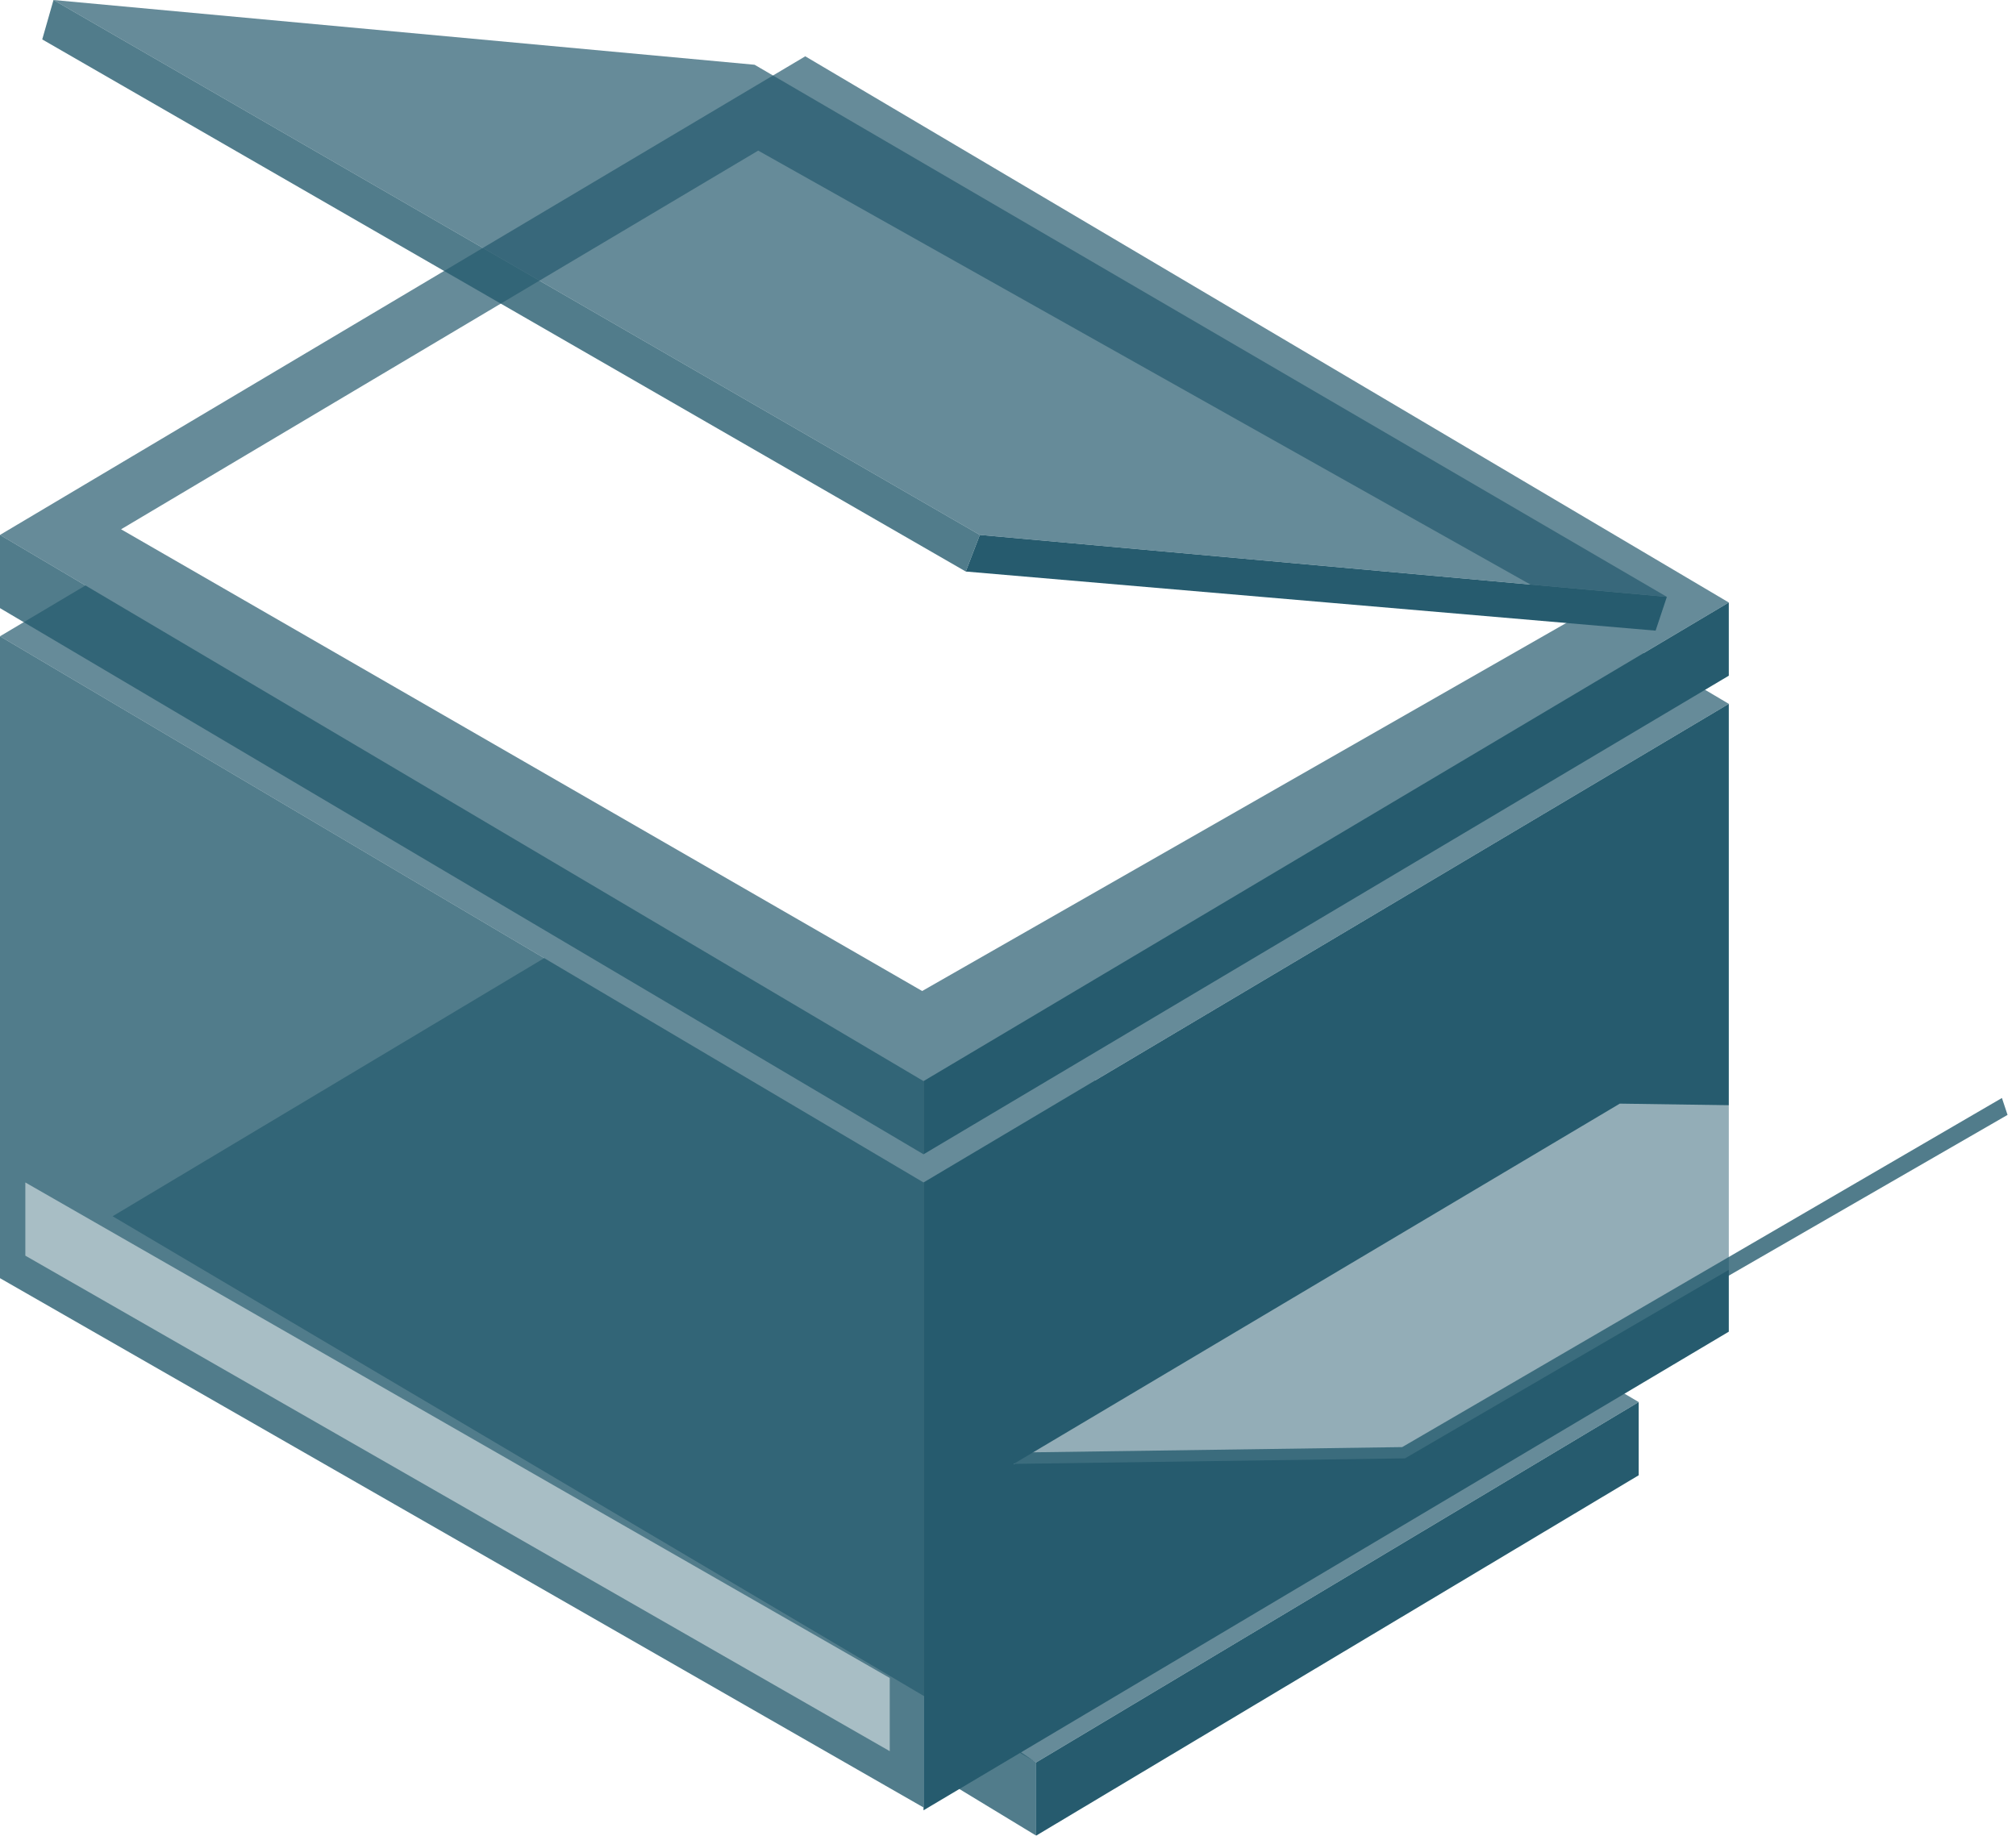 <svg width="179" height="163" viewBox="0 0 179 163" fill="none" xmlns="http://www.w3.org/2000/svg">
<path fill-rule="evenodd" clip-rule="evenodd" d="M71.5 5L153.5 53.5L145.911 58.011L153.5 62.5L97.228 95.949L145.5 124.5L92 156.5L10 108L48.32 85.08L0 56.5L7.589 51.989L0 47.5L71.5 5Z" fill="#265B6E" fill-opacity="0.7"/>
<path fill-rule="evenodd" clip-rule="evenodd" d="M67.321 13.374L140.5 54.5L81.879 88L10.75 47L67.321 13.374Z" fill="white"/>
<path fill-rule="evenodd" clip-rule="evenodd" d="M147 56L148 53L87 47.5L85.75 50.75L147 56ZM82 160.75L153.5 118.25V62.5L82 105V160.75ZM92 163L145.5 131V124.5L92 156.5V163ZM82 102.5L153.5 60V53.5L82 96V102.5Z" fill="#265B6E"/>
<g filter="url(#filter0_b_54_1643)">
<path fill-rule="evenodd" clip-rule="evenodd" d="M143.822 98L178 98.5L124.75 129.5L90 129.992L143.822 98Z" fill="white" fill-opacity="0.5"/>
</g>
<g filter="url(#filter1_b_54_1643)">
<path fill-rule="evenodd" clip-rule="evenodd" d="M67 5.75L148 53L87 47.5L4.75 0L67 5.75Z" fill="#265B6E" fill-opacity="0.7"/>
</g>
<g filter="url(#filter2_b_54_1643)">
<path fill-rule="evenodd" clip-rule="evenodd" d="M3.75 3.5L85.75 50.75L87 47.5L4.75 0L3.75 3.5ZM82 160.5L0 113.5V56.5L82 105V160.5ZM92 163L85 158.75L90.5 155.5L92 156.5V163ZM90.25 130.5L124.5 130L178.25 99L177.75 97.5L124.5 128.5L89.75 128.992L90.25 130.5ZM82 102.5L0 54V47.5L82 96V102.5Z" fill="#265B6E" fill-opacity="0.8"/>
</g>
<path opacity="0.5" fill-rule="evenodd" clip-rule="evenodd" d="M2.25 111.5L79 155.5V149L2.25 105L2.25 111.5Z" fill="white"/>
<defs>
<filter id="filter0_b_54_1643" x="40" y="48" width="188" height="131.992" filterUnits="userSpaceOnUse" color-interpolation-filters="sRGB">
<feFlood flood-opacity="0" result="BackgroundImageFix"/>
<feGaussianBlur in="BackgroundImageFix" stdDeviation="25"/>
<feComposite in2="SourceAlpha" operator="in" result="effect1_backgroundBlur_54_1643"/>
<feBlend mode="normal" in="SourceGraphic" in2="effect1_backgroundBlur_54_1643" result="shape"/>
</filter>
<filter id="filter1_b_54_1643" x="-22.433" y="-27.183" width="197.616" height="107.366" filterUnits="userSpaceOnUse" color-interpolation-filters="sRGB">
<feFlood flood-opacity="0" result="BackgroundImageFix"/>
<feGaussianBlur in="BackgroundImageFix" stdDeviation="13.591"/>
<feComposite in2="SourceAlpha" operator="in" result="effect1_backgroundBlur_54_1643"/>
<feBlend mode="normal" in="SourceGraphic" in2="effect1_backgroundBlur_54_1643" result="shape"/>
</filter>
<filter id="filter2_b_54_1643" x="-135.914" y="-135.914" width="450.078" height="434.828" filterUnits="userSpaceOnUse" color-interpolation-filters="sRGB">
<feFlood flood-opacity="0" result="BackgroundImageFix"/>
<feGaussianBlur in="BackgroundImageFix" stdDeviation="67.957"/>
<feComposite in2="SourceAlpha" operator="in" result="effect1_backgroundBlur_54_1643"/>
<feBlend mode="normal" in="SourceGraphic" in2="effect1_backgroundBlur_54_1643" result="shape"/>
</filter>
</defs>
</svg>
